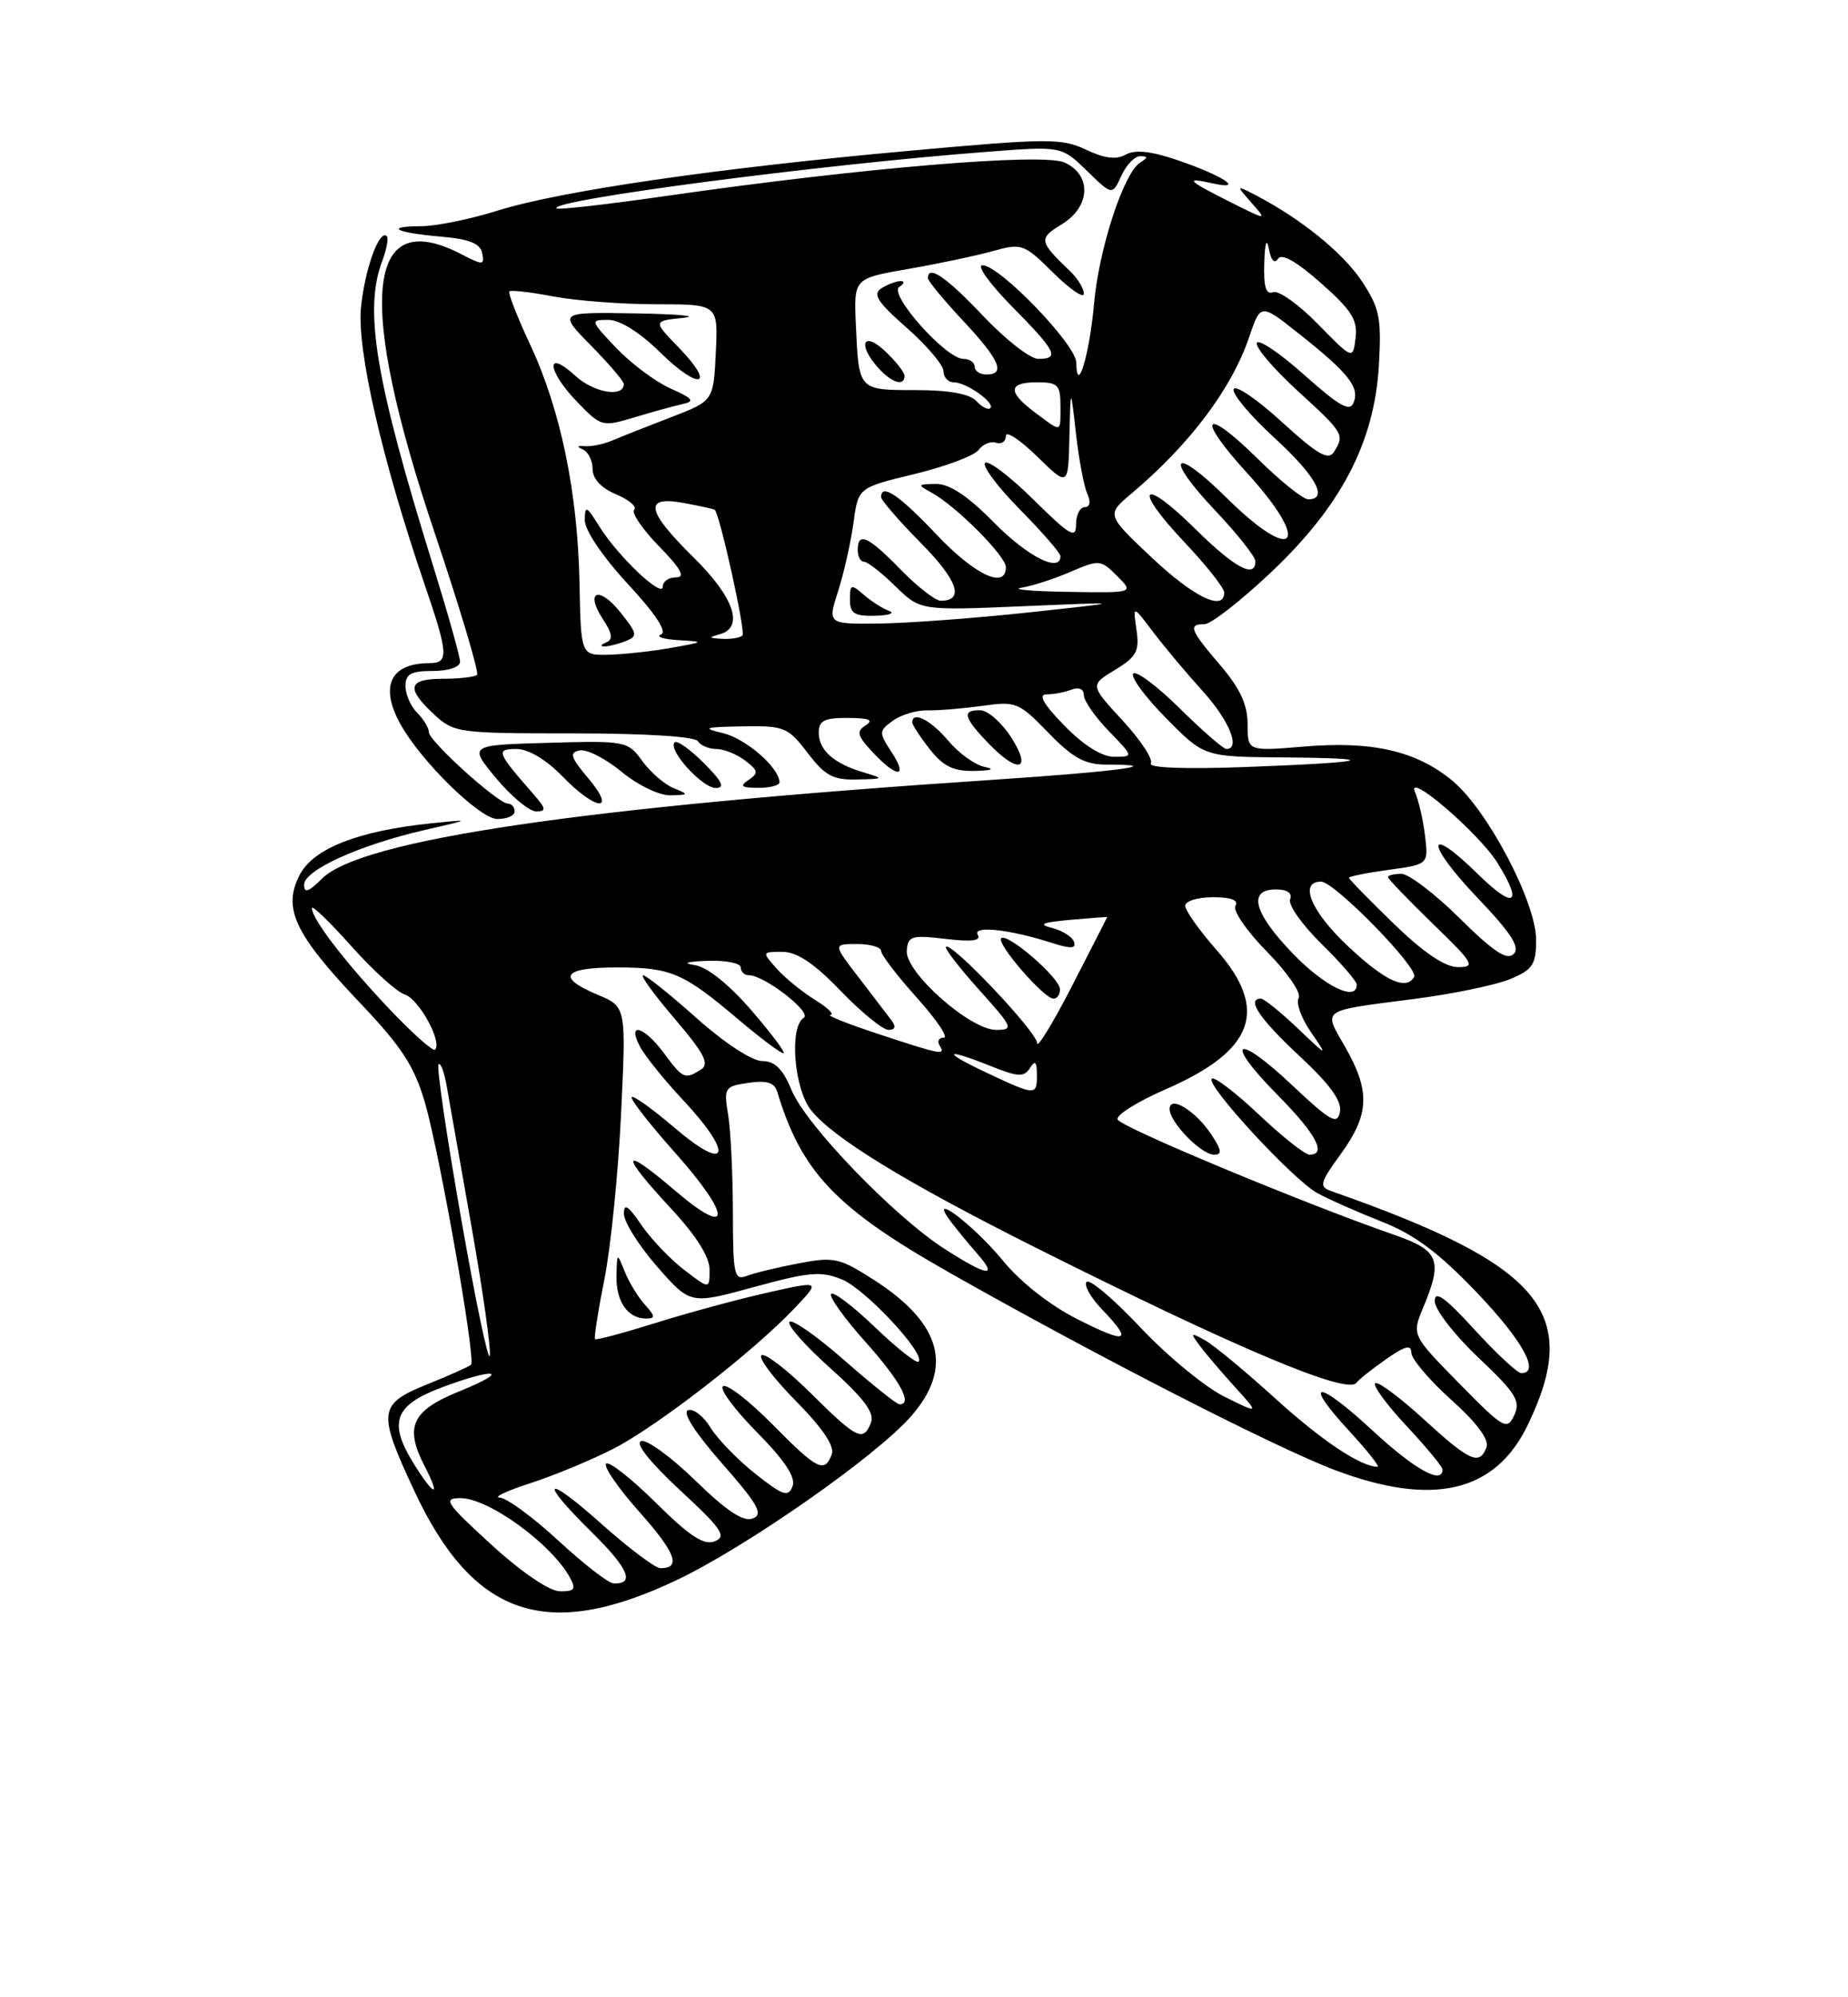 <?xml version="1.0" encoding="UTF-8" standalone="no"?>
<!DOCTYPE svg PUBLIC "-//W3C//DTD SVG 1.1//EN" "http://www.w3.org/Graphics/SVG/1.1/DTD/svg11.dtd" >
<svg xmlns="http://www.w3.org/2000/svg" xmlns:xlink="http://www.w3.org/1999/xlink" version="1.1" viewBox="0 0 237 256">
 <g >
 <path fill="currentColor"
d=" M 86.79 202.52 C 95.70 198.29 112.31 186.69 116.83 181.54 C 122.31 175.30 120.77 169.63 112.08 164.05 C 107.65 161.21 106.97 161.06 102.41 161.93 C 99.71 162.44 96.71 163.17 95.75 163.54 C 94.16 164.15 94.00 163.38 93.99 155.36 C 93.98 150.49 93.71 144.87 93.38 142.88 C 92.81 139.41 92.92 139.24 95.98 138.79 C 98.32 138.45 99.31 138.75 99.67 139.91 C 102.79 150.25 107.17 154.85 121.82 163.15 C 140.68 173.83 163.60 185.56 171.27 188.45 C 183.77 193.15 191.75 191.28 195.91 182.68 C 202.90 168.24 197.79 162.14 170.73 152.67 C 169.13 152.11 169.26 151.62 171.98 147.87 C 175.63 142.83 175.75 139.86 172.52 134.21 C 169.69 129.25 169.16 129.62 181.43 128.03 C 186.35 127.39 191.86 126.25 193.68 125.49 C 196.58 124.28 197.00 123.64 197.00 120.45 C 197.00 115.62 190.74 103.75 186.23 100.04 C 181.62 96.24 175.98 94.95 167.22 95.69 C 160.00 96.29 160.00 96.29 160.00 92.83 C 160.00 90.31 159.04 88.24 156.50 85.27 C 152.60 80.72 152.33 80.00 154.48 80.00 C 155.30 80.00 159.12 77.02 162.98 73.38 C 172.01 64.86 176.28 56.66 176.84 46.79 C 177.18 40.74 176.93 39.49 174.65 36.04 C 172.23 32.40 166.81 28.01 161.00 25.00 C 158.50 23.71 158.50 23.71 160.50 25.99 C 162.50 28.26 162.50 28.26 158.00 26.01 C 152.25 23.13 151.81 22.68 155.50 23.50 C 159.85 24.46 156.74 22.45 150.78 20.45 C 147.55 19.36 145.53 19.16 144.35 19.83 C 143.15 20.50 141.61 20.30 139.26 19.18 C 136.15 17.70 134.36 17.72 116.37 19.35 C 91.73 21.58 71.84 24.48 63.77 27.01 C 60.32 28.09 55.96 28.98 54.08 28.99 C 49.19 29.01 50.69 29.83 56.54 30.33 C 60.18 30.64 61.59 31.20 61.84 32.45 C 62.15 34.02 61.95 34.02 59.14 32.57 C 46.87 26.23 45.71 38.49 55.76 68.35 C 59.02 78.05 61.46 86.21 61.18 86.49 C 60.90 86.77 58.94 87.00 56.83 87.00 C 52.32 87.00 52.02 88.18 55.65 91.55 C 58.21 93.93 58.74 94.00 73.59 94.00 C 82.70 94.00 89.13 94.40 89.50 95.00 C 89.84 95.55 90.91 96.00 91.87 96.00 C 92.83 96.00 94.49 96.67 95.56 97.48 C 97.24 98.76 97.30 99.10 96.00 99.97 C 94.82 100.76 95.08 100.97 97.25 100.98 C 98.76 100.99 99.99 100.66 99.97 100.25 C 99.88 98.34 95.65 94.67 92.73 93.97 C 89.95 93.31 90.29 93.19 95.20 93.10 C 100.59 93.01 101.04 93.19 103.57 96.50 C 105.79 99.41 106.84 99.99 109.87 99.91 C 113.43 99.83 113.45 99.81 110.69 98.98 C 106.90 97.85 105.00 96.14 105.00 93.88 C 105.00 92.37 105.74 92.00 108.75 92.02 C 111.46 92.03 112.09 92.29 111.03 92.96 C 109.78 93.75 109.93 94.29 111.95 96.45 C 115.07 99.77 116.52 99.73 114.33 96.38 C 112.69 93.88 112.70 93.69 114.50 92.38 C 115.54 91.62 117.54 91.02 118.94 91.05 C 120.35 91.08 123.53 90.81 126.00 90.47 C 130.29 89.86 130.68 90.02 134.45 93.92 C 137.58 97.15 139.13 98.00 141.87 98.00 C 149.94 98.00 143.32 98.89 127.50 99.94 C 74.80 103.43 46.29 107.62 41.28 112.63 C 39.58 114.33 39.00 114.52 39.00 113.40 C 39.00 111.54 46.05 108.33 54.32 106.42 C 60.50 105.00 60.50 105.00 55.37 105.52 C 46.00 106.47 40.19 108.74 38.43 112.14 C 36.22 116.41 37.76 119.69 46.12 128.49 C 51.54 134.19 53.13 136.64 54.51 141.37 C 56.40 147.90 61.05 174.27 60.41 174.92 C 60.19 175.14 57.64 176.29 54.75 177.45 C 48.52 179.97 48.40 180.95 53.09 191.00 C 60.65 207.24 70.07 210.46 86.79 202.52 Z  M 66.00 104.00 C 66.00 103.45 65.61 103.00 65.14 103.00 C 63.87 103.00 55.00 94.99 55.00 93.84 C 55.00 93.30 54.33 92.18 53.50 91.36 C 52.67 90.53 52.00 88.99 52.00 87.93 C 52.00 86.39 52.71 86.00 55.50 86.00 C 57.52 86.00 59.00 85.50 59.00 84.82 C 59.00 84.17 57.45 78.66 55.56 72.57 C 48.12 48.62 46.64 39.71 49.03 33.43 C 49.59 31.94 49.85 30.52 49.61 30.28 C 48.66 29.33 46.81 34.40 46.30 39.36 C 45.74 44.78 48.99 58.92 54.46 74.93 C 57.51 83.83 57.58 85.00 55.08 85.00 C 50.06 85.00 48.66 87.95 51.36 92.83 C 54.01 97.59 61.50 104.93 63.75 104.97 C 64.99 104.99 66.00 104.55 66.00 104.00 Z  M 68.38 101.75 C 63.70 96.41 63.55 96.00 66.24 96.00 C 67.76 96.00 70.03 97.35 72.11 99.49 C 76.46 103.97 79.17 104.18 75.44 99.75 C 73.16 97.04 72.98 96.45 74.35 96.18 C 75.26 96.00 77.68 97.24 79.73 98.93 C 81.82 100.65 84.56 101.97 85.98 101.94 C 88.36 101.88 88.38 101.83 86.40 101.02 C 85.24 100.56 83.43 98.99 82.38 97.55 C 80.51 94.98 80.27 94.93 70.28 95.21 C 60.10 95.50 60.10 95.50 63.63 99.75 C 65.58 102.09 67.88 104.00 68.76 104.00 C 70.10 104.00 70.04 103.65 68.38 101.75 Z  M 90.26 97.80 C 88.50 96.04 86.82 94.85 86.52 95.15 C 85.59 96.07 90.04 101.00 91.80 101.00 C 93.03 101.00 92.62 100.16 90.26 97.80 Z  M 126.28 98.30 C 125.07 98.06 122.96 96.55 121.60 94.93 C 119.36 92.28 117.00 91.08 117.00 92.59 C 117.00 92.92 118.01 94.47 119.25 96.04 C 120.99 98.25 122.29 98.87 125.00 98.81 C 127.18 98.76 127.66 98.57 126.28 98.30 Z  M 129.70 94.54 C 128.49 92.64 126.71 91.07 125.75 91.04 C 123.34 90.98 123.55 91.92 126.69 95.20 C 130.55 99.23 132.43 98.82 129.70 94.54 Z  M 63.00 197.97 C 57.18 192.65 56.76 192.03 59.03 192.02 C 62.63 191.99 70.76 197.90 73.12 202.25 C 73.90 203.69 73.66 203.99 71.79 203.96 C 70.43 203.93 66.85 201.49 63.00 197.97 Z  M 71.59 197.45 C 68.34 194.45 64.96 191.98 64.09 191.95 C 63.21 191.92 64.97 191.09 68.00 190.11 C 71.03 189.13 75.81 187.15 78.63 185.71 C 84.25 182.84 96.56 173.30 101.88 167.70 C 105.26 164.14 105.26 164.14 98.38 165.69 C 94.60 166.54 88.14 168.29 84.04 169.58 C 79.94 170.86 76.46 171.79 76.31 171.64 C 76.16 171.49 76.70 168.02 77.52 163.93 C 78.33 159.84 79.29 150.32 79.65 142.76 C 80.31 129.03 80.31 129.03 76.65 127.50 C 71.31 125.27 72.18 124.00 79.07 124.00 C 86.04 124.00 87.60 124.66 94.66 130.64 C 97.50 133.04 100.11 135.00 100.47 135.00 C 100.82 135.00 99.00 132.55 96.41 129.55 C 93.50 126.18 90.72 123.95 89.10 123.70 C 87.45 123.45 88.05 123.25 90.75 123.15 C 93.09 123.07 95.00 123.45 95.00 124.00 C 95.00 124.55 95.47 125.00 96.05 125.00 C 98.03 125.00 104.18 129.77 103.08 130.45 C 101.20 131.61 101.82 139.50 104.00 142.28 C 106.79 145.82 116.22 151.59 132.76 159.88 C 158.56 172.81 172.78 178.80 173.95 177.24 C 174.25 176.83 175.96 175.47 177.75 174.22 C 180.18 172.51 181.00 172.30 181.00 173.38 C 181.00 174.17 183.30 176.88 186.11 179.41 C 189.41 182.37 191.01 184.53 190.64 185.50 C 189.73 187.87 188.53 187.34 182.55 181.87 C 179.46 179.05 176.68 176.99 176.36 177.30 C 176.05 177.61 177.87 180.08 180.40 182.79 C 182.93 185.49 185.00 188.00 185.00 188.35 C 185.00 190.34 181.39 188.33 176.03 183.36 C 168.90 176.76 166.93 176.80 173.04 183.42 C 175.36 185.94 176.99 188.00 176.67 188.00 C 174.52 188.00 169.51 184.66 163.50 179.20 C 159.65 175.71 155.60 172.36 154.50 171.76 C 152.65 170.75 152.61 170.81 153.95 172.59 C 154.74 173.64 156.77 176.01 158.45 177.86 C 161.50 181.23 161.50 181.23 157.00 179.00 C 154.53 177.77 149.71 173.81 146.29 170.18 C 142.88 166.55 139.76 163.91 139.36 164.30 C 138.97 164.70 139.85 166.28 141.32 167.82 C 145.35 172.02 144.60 172.33 138.19 169.09 C 134.67 167.32 130.88 164.34 128.62 161.58 C 124.81 156.94 118.80 152.43 121.95 156.59 C 122.75 157.64 124.29 159.51 125.38 160.75 C 128.07 163.82 126.57 163.57 121.09 160.04 C 114.63 155.88 103.38 144.21 101.53 139.75 C 100.39 137.00 99.38 136.00 97.74 136.00 C 96.44 135.99 92.90 133.67 89.34 130.50 C 85.95 127.47 82.86 125.00 82.47 125.00 C 82.08 125.00 83.91 127.52 86.54 130.59 C 90.32 135.02 91.02 136.37 89.91 137.08 C 87.84 138.39 87.58 138.28 85.16 135.00 C 82.56 131.49 80.34 130.90 82.10 134.19 C 82.74 135.39 85.24 138.48 87.64 141.04 C 94.18 148.04 93.40 150.44 86.50 144.54 C 83.47 141.96 81.00 140.22 81.00 140.67 C 81.01 141.13 83.48 144.27 86.50 147.66 C 93.89 155.94 93.89 158.86 86.50 152.54 C 79.66 146.70 79.43 147.78 86.02 154.86 C 89.26 158.34 91.00 161.09 91.00 162.73 C 91.00 165.26 91.00 165.26 87.75 162.77 C 85.96 161.41 83.49 158.81 82.25 157.00 C 80.54 154.50 80.00 154.16 80.02 155.60 C 80.03 156.65 81.95 159.68 84.28 162.35 C 88.53 167.20 88.53 167.20 96.71 164.96 C 103.80 163.02 105.31 162.89 108.00 164.00 C 111.02 165.25 118.76 173.57 117.80 174.53 C 117.54 174.79 115.01 172.79 112.18 170.08 C 109.35 167.36 106.83 165.47 106.58 165.86 C 106.34 166.26 108.34 169.04 111.03 172.04 C 115.44 176.97 117.09 180.00 115.36 180.00 C 115.01 180.00 111.84 177.47 108.32 174.38 C 104.79 171.28 101.61 169.05 101.25 169.42 C 100.88 169.78 103.23 172.45 106.47 175.35 C 110.74 179.17 112.18 181.08 111.71 182.31 C 110.73 184.86 109.93 184.47 103.99 178.58 C 100.99 175.61 98.15 173.41 97.67 173.70 C 97.19 174.00 99.16 176.62 102.04 179.54 C 105.52 183.07 107.07 185.37 106.67 186.42 C 105.73 188.86 104.83 188.41 99.05 182.55 C 96.08 179.55 93.24 177.35 92.73 177.67 C 92.22 177.98 94.16 180.62 97.04 183.54 C 100.68 187.23 102.08 189.35 101.64 190.50 C 101.09 191.93 100.42 191.71 96.87 188.90 C 94.60 187.10 92.02 184.44 91.12 182.98 C 90.23 181.52 88.93 180.51 88.24 180.75 C 87.46 181.01 89.12 183.61 92.60 187.57 C 97.26 192.88 97.93 194.09 96.53 194.63 C 95.33 195.09 93.18 193.66 89.17 189.76 C 86.05 186.72 82.92 184.45 82.22 184.71 C 81.43 185.00 83.36 187.43 87.22 191.01 C 92.57 195.96 93.23 196.93 91.67 197.55 C 90.28 198.10 88.46 196.92 84.11 192.61 C 80.96 189.50 78.09 187.24 77.73 187.60 C 77.37 187.96 79.29 190.75 82.00 193.79 C 86.66 199.02 87.40 201.01 84.69 201.00 C 84.04 200.99 80.69 198.48 77.25 195.42 C 69.81 188.78 68.90 189.51 75.96 196.46 C 80.61 201.04 81.46 203.06 78.69 202.95 C 78.04 202.93 74.84 200.46 71.59 197.45 Z  M 82.71 167.23 C 81.83 166.26 80.66 164.34 80.12 162.98 C 79.13 160.52 79.13 160.52 79.06 163.55 C 79.00 166.82 80.51 169.00 82.85 169.00 C 84.07 169.00 84.05 168.71 82.71 167.23 Z  M 53.01 187.52 C 49.80 182.32 50.60 180.13 56.50 177.89 C 63.51 175.24 65.69 175.58 59.00 178.29 C 52.80 180.79 51.84 182.85 54.46 187.93 C 56.62 192.09 55.67 191.82 53.01 187.52 Z  M 187.13 177.31 C 181.05 171.12 181.05 171.12 182.52 167.59 C 185.06 161.52 184.58 160.28 178.85 158.29 C 166.98 154.16 143.62 144.42 143.32 143.48 C 143.13 142.91 145.92 141.17 149.51 139.61 C 160.88 134.66 162.78 129.43 156.00 121.74 C 153.80 119.24 152.00 116.70 152.00 116.10 C 152.00 115.49 153.60 115.00 155.56 115.00 C 157.88 115.00 158.88 115.38 158.44 116.10 C 158.07 116.70 159.90 119.36 162.50 122.00 C 165.11 124.65 166.93 127.30 166.55 127.91 C 166.18 128.52 166.87 130.47 168.10 132.26 C 170.32 135.50 170.32 135.50 166.37 131.75 C 164.20 129.69 162.10 128.00 161.71 128.00 C 159.80 128.00 161.53 130.58 166.62 135.32 C 170.57 138.99 172.12 141.13 171.84 142.52 C 171.51 144.22 170.65 143.74 165.71 139.09 C 158.45 132.25 156.86 133.27 163.81 140.31 C 168.78 145.34 170.21 148.00 167.94 148.00 C 167.36 148.00 164.43 145.68 161.43 142.84 C 158.43 140.01 155.72 137.95 155.40 138.26 C 154.61 139.06 165.80 151.19 168.94 152.92 C 170.35 153.70 174.04 155.33 177.15 156.56 C 181.37 158.21 184.46 160.51 189.37 165.64 C 195.26 171.80 197.59 176.00 195.10 176.00 C 194.61 176.00 191.91 173.49 189.10 170.42 C 185.31 166.27 184.00 165.34 184.00 166.77 C 184.00 167.84 186.52 171.09 189.59 174.00 C 194.41 178.55 195.04 179.57 194.20 181.39 C 193.27 183.37 192.85 183.13 187.13 177.31 Z  M 155.38 145.46 C 153.37 142.39 150.00 140.32 150.00 142.15 C 150.00 143.84 154.05 148.00 155.70 148.00 C 156.75 148.00 156.68 147.43 155.38 145.46 Z  M 59.13 156.13 C 57.27 145.56 55.97 136.69 56.24 136.42 C 56.51 136.16 56.98 137.41 57.29 139.22 C 57.61 141.02 59.04 149.17 60.49 157.33 C 61.93 165.49 62.98 172.88 62.81 173.76 C 62.64 174.64 60.98 166.71 59.13 156.13 Z  M 126.50 137.48 C 120.71 134.75 121.06 134.24 127.08 136.65 C 130.57 138.05 131.33 138.08 132.08 136.90 C 132.75 135.85 132.97 136.06 132.98 137.75 C 133.00 140.46 132.82 140.46 126.50 137.48 Z  M 49.87 129.26 C 44.24 123.31 40.00 117.78 40.00 116.40 C 40.00 115.96 42.26 118.14 45.03 121.24 C 47.79 124.34 50.89 127.15 51.92 127.47 C 53.73 128.05 56.76 133.58 55.79 134.54 C 55.53 134.80 52.87 132.42 49.87 129.26 Z  M 112.50 132.48 C 108.65 131.21 105.95 130.13 106.50 130.08 C 107.05 130.03 106.15 129.16 104.50 128.14 C 102.85 127.12 100.64 125.32 99.60 124.14 C 97.70 122.01 97.71 122.00 100.34 122.00 C 102.21 122.00 104.41 123.47 107.81 127.00 C 110.46 129.75 113.22 132.00 113.94 132.00 C 114.82 132.00 114.94 131.59 114.31 130.75 C 113.79 130.06 111.90 127.59 110.10 125.25 C 106.83 121.00 106.83 121.00 109.92 121.00 C 111.61 121.00 113.00 121.40 113.00 121.89 C 113.00 122.38 115.07 125.08 117.59 127.89 C 120.12 130.70 121.67 133.00 121.03 133.00 C 120.40 133.00 120.16 133.45 120.50 134.00 C 121.31 135.31 120.76 135.21 112.50 132.48 Z  M 133.00 133.69 C 133.00 132.29 122.00 120.67 121.31 121.35 C 121.11 121.56 123.02 124.03 125.56 126.86 C 129.94 131.73 130.05 132.00 127.73 132.00 C 124.41 132.00 116.08 124.62 116.29 121.86 C 116.43 119.97 116.89 119.83 121.25 120.34 C 124.57 120.74 125.86 120.58 125.40 119.83 C 124.63 118.59 129.47 119.11 134.82 120.83 C 137.31 121.63 138.04 121.61 137.74 120.73 C 137.53 120.08 136.26 119.28 134.93 118.94 C 133.07 118.47 133.62 118.23 137.25 117.90 C 139.86 117.67 142.00 117.51 142.00 117.54 C 142.00 117.57 139.97 121.53 137.50 126.34 C 135.03 131.15 133.00 134.46 133.00 133.69 Z  M 135.93 126.75 C 135.84 125.26 129.16 119.51 128.40 120.26 C 127.75 120.92 133.88 128.00 135.10 128.00 C 135.60 128.00 135.97 127.44 135.93 126.75 Z  M 165.83 122.25 C 160.77 117.01 159.97 114.00 163.64 114.00 C 165.09 114.00 165.76 114.47 165.45 115.27 C 165.18 115.97 166.99 118.54 169.48 120.98 C 171.97 123.42 174.00 125.77 174.00 126.21 C 174.00 128.44 169.90 126.46 165.83 122.25 Z  M 172.96 121.36 C 168.15 116.87 166.52 113.00 169.42 113.00 C 171.14 113.00 182.03 124.14 181.36 125.23 C 180.29 126.97 177.65 125.75 172.96 121.36 Z  M 178.75 118.40 C 175.59 115.33 173.00 112.69 173.00 112.51 C 173.00 112.33 175.29 111.87 178.09 111.49 C 183.19 110.79 183.19 110.79 182.76 107.14 C 182.52 105.14 181.94 102.62 181.48 101.55 C 180.23 98.68 189.67 106.77 192.06 110.62 C 195.38 115.96 194.20 116.61 189.52 112.02 C 182.82 105.45 182.79 108.05 189.47 115.06 C 193.82 119.62 194.98 121.42 194.12 122.28 C 193.27 123.13 191.54 121.99 187.21 117.71 C 184.04 114.57 180.67 112.00 179.72 112.00 C 178.77 112.00 178.00 112.19 178.00 112.42 C 178.00 112.64 180.59 115.33 183.75 118.40 C 188.99 123.46 189.28 123.96 187.00 123.96 C 185.32 123.96 182.61 122.13 178.75 118.40 Z  M 147.59 97.85 C 147.91 97.33 146.29 94.86 143.98 92.36 C 139.78 87.81 139.78 87.81 143.00 85.86 C 145.77 84.17 146.15 83.46 145.75 80.72 C 145.28 77.55 145.28 77.55 147.89 81.01 C 149.33 82.91 152.19 86.32 154.25 88.59 C 157.64 92.33 159.14 96.00 157.28 96.00 C 156.89 96.00 154.20 93.66 151.31 90.81 C 148.41 87.95 145.73 85.94 145.34 86.33 C 144.94 86.72 146.83 89.29 149.52 92.02 C 154.42 97.00 154.42 97.00 164.46 97.08 C 177.66 97.18 175.62 97.72 159.76 98.31 C 151.95 98.60 147.24 98.42 147.59 97.85 Z  M 136.50 93.00 C 133.82 90.25 133.10 89.00 134.22 89.00 C 135.11 89.00 136.55 88.73 137.42 88.39 C 138.36 88.03 139.00 88.31 139.00 89.10 C 139.00 89.82 140.44 91.89 142.20 93.70 C 145.39 97.00 145.39 97.00 142.90 97.00 C 141.31 97.00 138.99 95.55 136.50 93.00 Z  M 74.32 74.75 C 74.09 63.10 71.90 52.53 68.00 44.19 C 66.33 40.62 65.13 37.54 65.32 37.35 C 65.52 37.15 68.06 37.44 70.97 38.00 C 73.89 38.55 79.83 39.00 84.18 39.00 C 92.10 39.00 92.10 39.00 91.80 45.19 C 91.50 51.39 91.50 51.39 86.00 53.50 C 82.97 54.67 79.60 56.00 78.50 56.47 C 77.40 56.93 75.83 57.26 75.00 57.19 C 74.01 57.10 73.92 57.25 74.75 57.61 C 75.44 57.92 76.00 59.05 76.00 60.13 C 76.00 61.37 77.11 62.57 79.02 63.36 C 80.68 64.06 81.72 64.95 81.33 65.34 C 80.95 65.72 82.38 67.83 84.52 70.02 C 87.34 72.91 87.94 74.00 86.70 74.00 C 85.77 74.00 85.00 74.53 85.00 75.19 C 85.00 76.75 79.26 71.32 76.88 67.50 C 75.20 64.80 75.01 64.72 75.00 66.69 C 75.00 67.97 77.31 71.38 80.52 74.85 C 84.10 78.71 85.60 81.00 84.77 81.33 C 84.07 81.61 85.08 81.93 87.00 82.05 C 90.41 82.25 90.38 82.27 86.00 83.05 C 83.53 83.49 79.92 83.88 78.00 83.92 C 74.50 83.99 74.50 83.99 74.32 74.75 Z  M 80.23 82.17 C 81.81 81.55 81.75 81.22 79.57 78.49 C 76.79 75.02 74.96 75.76 77.34 79.39 C 78.54 81.23 78.64 81.98 77.72 82.35 C 77.05 82.62 76.95 82.85 77.50 82.85 C 78.05 82.86 79.28 82.55 80.23 82.17 Z  M 87.51 51.80 C 89.16 51.44 88.90 51.09 86.00 49.80 C 84.08 48.94 80.95 46.61 79.05 44.62 C 75.69 41.08 75.66 41.00 78.02 41.00 C 79.50 41.00 82.07 42.61 84.69 45.19 C 89.72 50.13 91.89 49.54 87.05 44.55 C 83.74 41.14 83.74 41.14 87.62 40.74 C 89.75 40.52 87.02 40.26 81.54 40.17 C 71.58 40.00 71.58 40.00 75.79 44.29 C 78.11 46.65 80.00 48.86 80.00 49.21 C 80.00 51.01 76.16 50.35 73.75 48.14 C 69.88 44.60 70.16 47.54 74.08 51.58 C 77.09 54.68 77.25 54.73 81.34 53.50 C 83.65 52.80 86.42 52.04 87.51 51.80 Z  M 92.25 81.31 C 95.47 80.47 94.19 76.61 89.00 71.50 C 82.83 65.42 82.49 63.49 87.75 64.48 C 89.81 64.86 91.57 65.25 91.66 65.34 C 92.34 66.00 95.65 81.02 95.22 81.45 C 94.91 81.75 93.73 81.95 92.58 81.88 C 90.90 81.79 90.83 81.68 92.25 81.31 Z  M 107.49 75.75 C 108.24 73.41 109.12 69.47 109.46 67.00 C 110.06 62.50 110.06 62.50 117.28 60.76 C 121.25 59.80 124.95 58.41 125.50 57.67 C 126.05 56.93 127.06 56.51 127.75 56.75 C 128.44 56.98 129.00 56.59 129.00 55.88 C 129.00 55.17 130.80 56.35 133.00 58.50 C 137.00 62.41 137.00 62.41 137.15 55.95 C 137.30 49.50 137.30 49.50 137.98 55.50 C 138.35 58.80 139.00 62.29 139.43 63.25 C 139.92 64.33 139.79 65.00 139.11 65.00 C 138.50 65.00 138.00 66.00 138.00 67.22 C 138.00 69.12 137.22 68.66 132.52 64.02 C 129.51 61.05 126.73 58.94 126.33 59.33 C 125.94 59.73 127.95 62.41 130.81 65.31 C 133.66 68.20 136.00 70.89 136.00 71.28 C 136.00 73.48 131.80 71.36 127.50 67.00 C 124.11 63.56 121.78 62.01 120.04 62.03 C 117.64 62.06 117.61 62.12 119.50 63.16 C 122.65 64.89 129.00 71.27 129.00 72.70 C 129.00 75.58 125.00 73.69 120.09 68.50 C 115.31 63.44 113.00 61.89 113.00 63.72 C 113.00 64.11 115.30 66.77 118.12 69.62 C 122.84 74.40 123.73 77.00 120.64 77.00 C 119.96 77.00 117.65 75.20 115.50 73.00 C 111.32 68.71 110.00 68.12 110.00 70.50 C 110.00 71.33 110.36 72.00 110.81 72.00 C 111.26 72.00 113.06 73.41 114.82 75.13 C 118.02 78.26 118.02 78.26 131.26 77.70 C 144.50 77.14 144.50 77.14 132.00 78.49 C 125.12 79.23 116.49 79.87 112.81 79.92 C 106.12 80.00 106.12 80.00 107.49 75.75 Z  M 114.00 78.29 C 113.17 77.99 111.71 77.05 110.75 76.21 C 109.15 74.82 109.00 74.88 109.00 76.85 C 109.00 78.63 109.56 78.99 112.25 78.92 C 114.04 78.88 114.83 78.59 114.00 78.29 Z  M 147.69 71.45 C 141.88 65.97 141.88 65.97 145.13 63.24 C 152.59 56.96 157.98 49.79 160.21 43.18 C 161.67 38.88 161.67 38.88 166.58 42.77 C 172.91 47.78 174.37 49.61 173.61 51.57 C 173.13 52.84 171.84 52.12 167.26 48.05 C 164.11 45.23 161.37 43.40 161.18 43.96 C 160.99 44.53 163.35 47.29 166.42 50.10 C 172.35 55.52 172.47 55.72 171.07 57.93 C 170.35 59.06 168.97 58.26 164.37 54.06 C 161.19 51.15 158.41 49.27 158.21 49.88 C 158.00 50.49 160.35 53.29 163.42 56.10 C 168.74 60.97 170.42 64.00 167.78 64.00 C 167.11 64.00 164.20 61.66 161.31 58.81 C 154.40 51.99 153.28 53.34 159.87 60.55 C 168.30 69.78 166.14 72.53 157.31 63.81 C 150.42 57.01 149.18 58.38 155.84 65.43 C 158.68 68.43 161.00 71.36 161.00 71.94 C 161.00 74.21 158.34 72.78 153.31 67.81 C 146.42 61.01 145.18 62.38 151.84 69.43 C 154.68 72.43 157.00 75.36 157.00 75.94 C 157.00 78.43 153.10 76.55 147.69 71.45 Z  M 131.00 75.33 C 132.38 75.11 135.21 74.19 137.30 73.29 C 140.97 71.71 141.17 71.73 143.27 73.83 C 145.44 76.00 145.44 76.00 136.97 75.86 C 132.31 75.79 129.62 75.55 131.00 75.33 Z  M 132.75 52.88 C 129.19 50.23 129.27 49.00 133.00 49.00 C 135.67 49.00 136.00 49.33 136.00 52.00 C 136.00 55.53 136.22 55.47 132.75 52.88 Z  M 125.21 51.40 C 124.36 50.48 121.71 50.00 117.43 50.00 C 110.06 50.00 110.14 50.08 109.76 41.59 C 109.50 35.68 109.50 35.68 116.50 34.47 C 120.35 33.80 125.23 32.77 127.34 32.18 C 131.05 31.15 131.33 31.25 135.09 34.98 C 137.24 37.10 139.00 38.30 139.00 37.64 C 139.00 36.98 138.21 35.69 137.25 34.77 C 133.23 30.93 133.17 30.58 136.15 28.76 C 139.86 26.51 140.05 22.44 136.53 20.83 C 133.76 19.57 110.54 21.51 85.62 25.09 C 77.99 26.19 71.58 26.92 71.38 26.71 C 70.33 25.66 105.14 21.09 126.81 19.44 C 136.13 18.73 136.13 18.73 139.39 21.89 C 142.65 25.06 142.65 25.06 143.81 22.53 C 144.44 21.14 145.53 20.01 146.23 20.02 C 147.25 20.03 147.25 20.19 146.22 20.84 C 144.10 22.19 140.94 31.86 140.31 38.90 C 139.74 45.42 138.10 50.86 138.03 46.47 C 138.00 44.16 128.19 34.00 126.00 34.00 C 125.21 34.00 126.92 36.38 129.78 39.28 C 135.47 45.04 135.95 46.00 133.15 46.00 C 132.12 46.00 128.95 43.52 126.09 40.50 C 121.37 35.51 119.00 33.89 119.00 35.65 C 119.00 36.00 121.03 38.46 123.50 41.10 C 128.21 46.13 129.02 48.00 126.50 48.00 C 125.67 48.00 125.00 47.55 125.00 47.00 C 125.00 46.45 124.34 46.00 123.54 46.00 C 121.31 46.00 113.91 37.68 115.33 36.77 C 115.97 36.37 116.05 36.03 115.50 36.03 C 114.95 36.03 113.84 36.45 113.04 36.95 C 111.87 37.69 112.52 38.71 116.29 42.02 C 118.88 44.30 121.00 46.81 121.00 47.58 C 121.00 48.36 121.59 49.00 122.31 49.00 C 123.93 49.00 127.68 51.66 127.00 52.32 C 126.72 52.58 125.92 52.17 125.21 51.40 Z  M 116.00 48.17 C 116.00 47.72 114.88 46.29 113.50 45.00 C 110.66 42.34 109.95 44.18 112.65 47.17 C 114.39 49.09 116.00 49.57 116.00 48.17 Z  M 169.02 41.54 C 166.56 39.02 163.97 37.18 163.27 37.45 C 162.35 37.80 162.04 36.76 162.14 33.72 C 162.22 31.10 162.44 30.41 162.73 31.91 C 163.00 33.37 163.46 33.87 163.89 33.18 C 164.35 32.43 166.24 33.48 169.39 36.27 C 173.33 39.74 174.13 41.00 173.85 43.31 C 173.50 46.11 173.50 46.11 169.02 41.54 Z "/>
</g>
</svg>